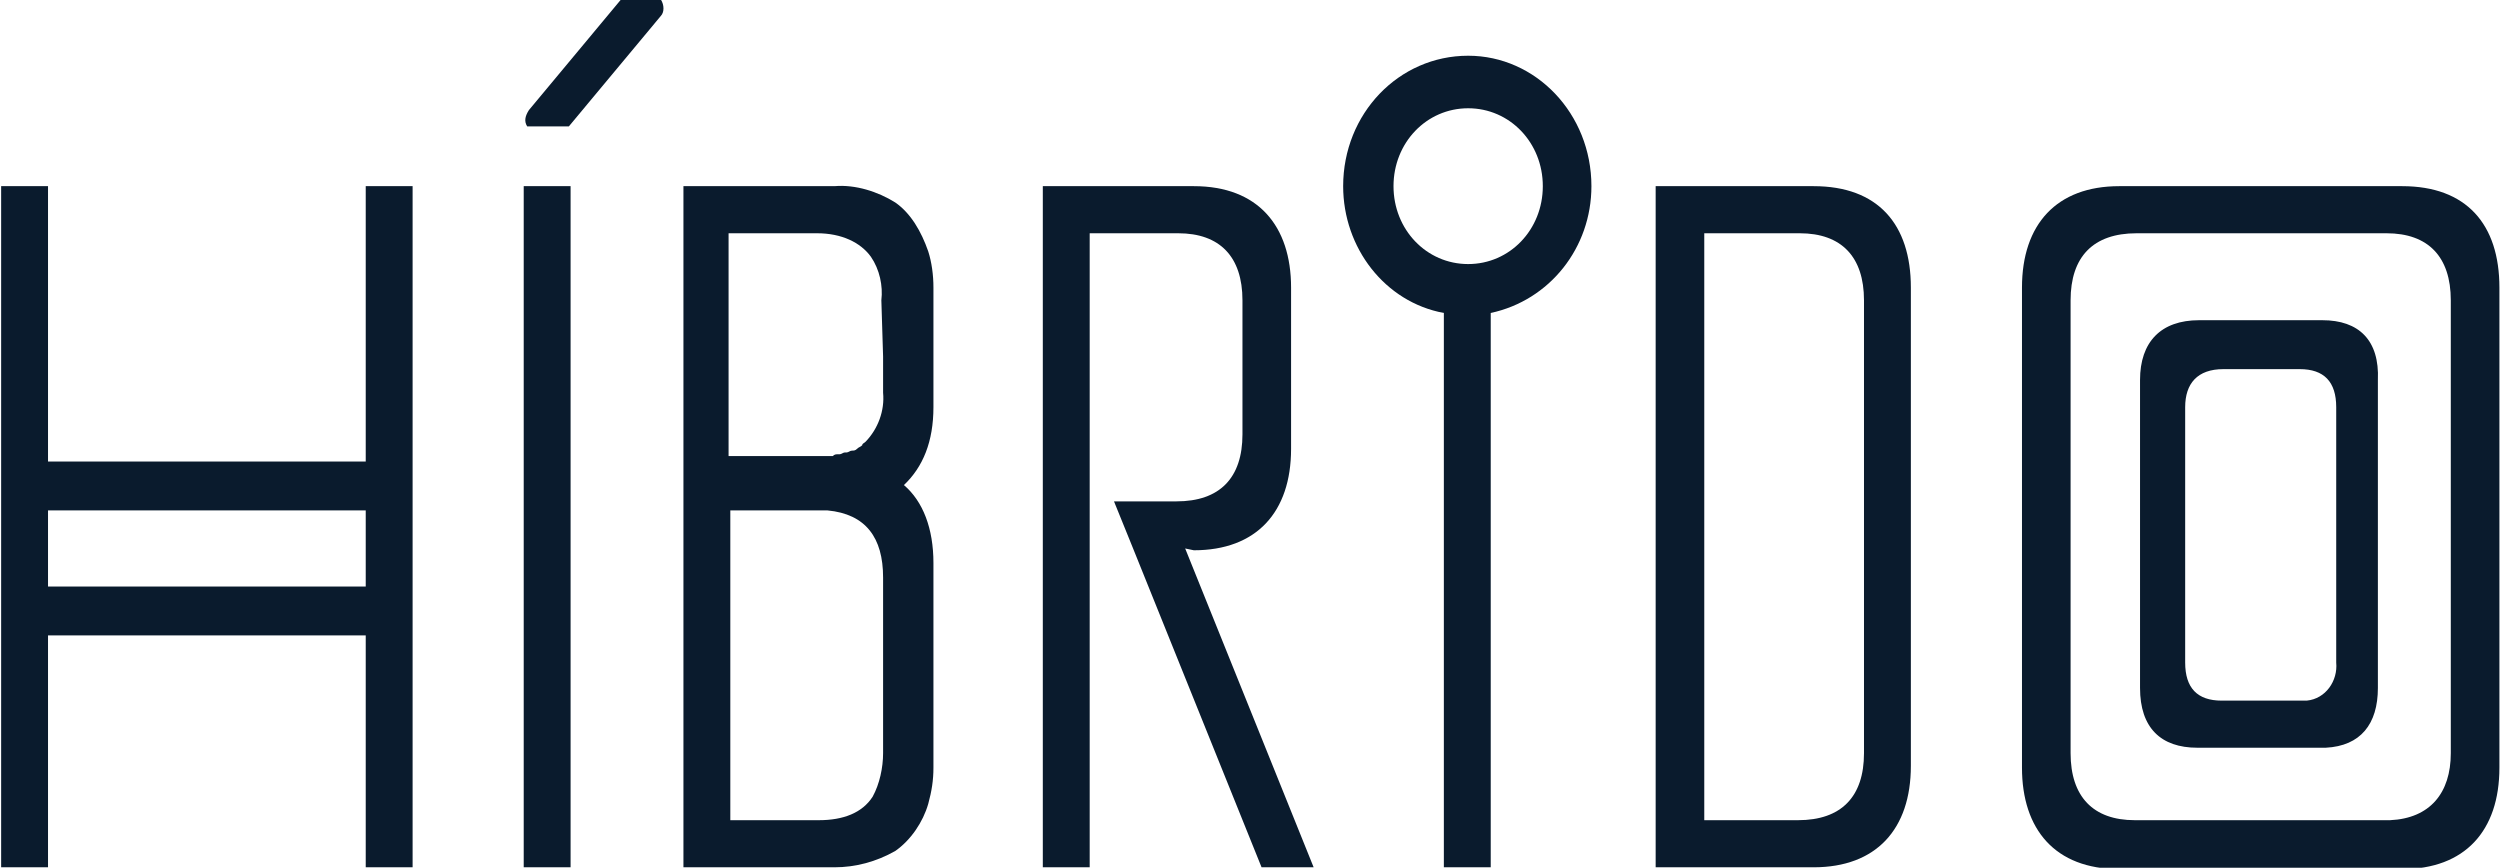 <svg width="144" height="50" viewBox="0 0 144 50" fill="none" xmlns="http://www.w3.org/2000/svg">
<g clip-path="url(#clip0_159_23)">
<path d="M104.466 10.723H95.366V49.956H104.466C108.066 49.956 110.066 47.765 110.066 44.113V16.566C110.066 12.914 108.166 10.723 104.466 10.723ZM107.366 43.383C107.366 45.887 106.066 47.243 103.566 47.243H98.166V13.436H103.666C106.066 13.436 107.366 14.792 107.366 17.297V43.383Z" fill="#0A1B2D"/>
<path d="M84.566 3.21C80.566 3.21 77.366 6.549 77.366 10.723C77.366 14.271 79.766 17.401 83.166 18.027V49.956H85.866V18.027C89.266 17.297 91.666 14.271 91.666 10.723C91.666 6.549 88.466 3.21 84.566 3.21ZM84.566 15.21C82.166 15.21 80.266 13.227 80.266 10.723C80.266 8.219 82.166 6.236 84.566 6.236C86.966 6.236 88.866 8.219 88.866 10.723C88.866 13.227 86.966 15.21 84.566 15.21Z" fill="#0A1B2D"/>
<path d="M30.166 49.956H32.866V10.723H30.166V49.956Z" fill="#0A1B2D"/>
<path d="M21.066 26.583H2.766V10.723H0.066V49.956H2.766V36.6H21.066V49.956H23.766V10.723H21.066V26.583ZM21.066 33.783H2.766V29.4H21.066V33.783Z" fill="#0A1B2D"/>
<path d="M138.366 10.723H122.066C118.466 10.723 116.466 12.914 116.466 16.566V44.217C116.466 47.765 118.366 50.06 122.066 50.06H136.766H138.366C141.966 50.06 143.966 47.869 143.966 44.217V16.566C143.966 12.914 142.066 10.723 138.366 10.723ZM141.166 43.383C141.166 45.678 139.966 47.139 137.666 47.243H122.966C120.566 47.243 119.266 45.887 119.266 43.383V17.297C119.266 14.792 120.566 13.436 123.066 13.436H137.466C139.866 13.436 141.166 14.792 141.166 17.297V43.383Z" fill="#0A1B2D"/>
<path d="M68.766 31.696C72.366 31.696 74.366 29.505 74.366 25.853V16.566C74.366 13.018 72.466 10.723 68.766 10.723H60.066V49.956H62.766V13.436H67.866C70.266 13.436 71.566 14.792 71.566 17.297V25.018C71.566 27.522 70.266 28.879 67.766 28.879H64.166L65.266 31.592L72.666 49.956H75.666L68.266 31.592L68.766 31.696Z" fill="#0A1B2D"/>
<path d="M51.566 11.662C50.566 11.036 49.266 10.619 48.066 10.723H39.366V49.956H48.066C49.266 49.956 50.466 49.643 51.566 49.017C52.466 48.391 53.166 47.347 53.466 46.304C53.666 45.574 53.766 44.948 53.766 44.217V32.426C53.766 30.444 53.166 28.879 52.066 27.94C53.166 26.896 53.766 25.435 53.766 23.453V16.566C53.766 15.836 53.666 15.105 53.466 14.479C53.066 13.332 52.466 12.288 51.566 11.662ZM50.866 40.148V43.383C50.866 44.217 50.666 45.156 50.266 45.887C49.666 46.826 48.566 47.243 47.166 47.243H42.066V29.4H47.666C49.866 29.609 50.866 30.966 50.866 33.261V40.148ZM50.866 20.531V22.618C50.966 23.662 50.566 24.705 49.866 25.435C49.766 25.54 49.666 25.54 49.666 25.644C49.566 25.748 49.466 25.748 49.366 25.853C49.266 25.957 49.166 25.957 49.066 25.957C48.966 25.957 48.866 26.061 48.766 26.061C48.766 26.061 48.766 26.061 48.666 26.061C48.566 26.061 48.466 26.166 48.366 26.166C48.366 26.166 48.366 26.166 48.266 26.166C48.166 26.166 48.066 26.166 47.966 26.27H47.866C47.766 26.27 47.666 26.27 47.566 26.27H47.466C47.366 26.27 47.166 26.27 46.966 26.27H41.966V13.436H47.066C48.466 13.436 49.566 13.958 50.166 14.792C50.666 15.523 50.866 16.462 50.766 17.297L50.866 20.531Z" fill="#0A1B2D"/>
<path d="M133.766 18.444H132.466H126.666C124.466 18.444 123.266 19.697 123.266 21.888V39.626C123.266 41.922 124.466 43.069 126.566 43.069H133.966C135.966 42.965 136.966 41.713 136.966 39.626V21.888C137.066 19.592 135.866 18.444 133.766 18.444ZM134.566 38.165C134.666 39.209 133.966 40.252 132.866 40.356C132.766 40.356 132.666 40.356 132.566 40.356H127.966C126.566 40.356 125.866 39.626 125.866 38.165V23.453C125.866 22.096 126.566 21.262 128.066 21.262H132.466C133.866 21.262 134.566 21.992 134.566 23.453V38.165Z" fill="#0A1B2D"/>
<path d="M35.766 -0.024L30.466 6.341C30.266 6.654 30.166 6.967 30.366 7.28H32.766L38.066 0.915C38.266 0.706 38.266 0.289 38.066 -0.024H35.766Z" fill="#0A1B2D"/>
</g>
<defs>
<clipPath id="clip0_159_23">
<rect width="144" height="49.981" fill="white"/>
</clipPath>
</defs>
</svg>
